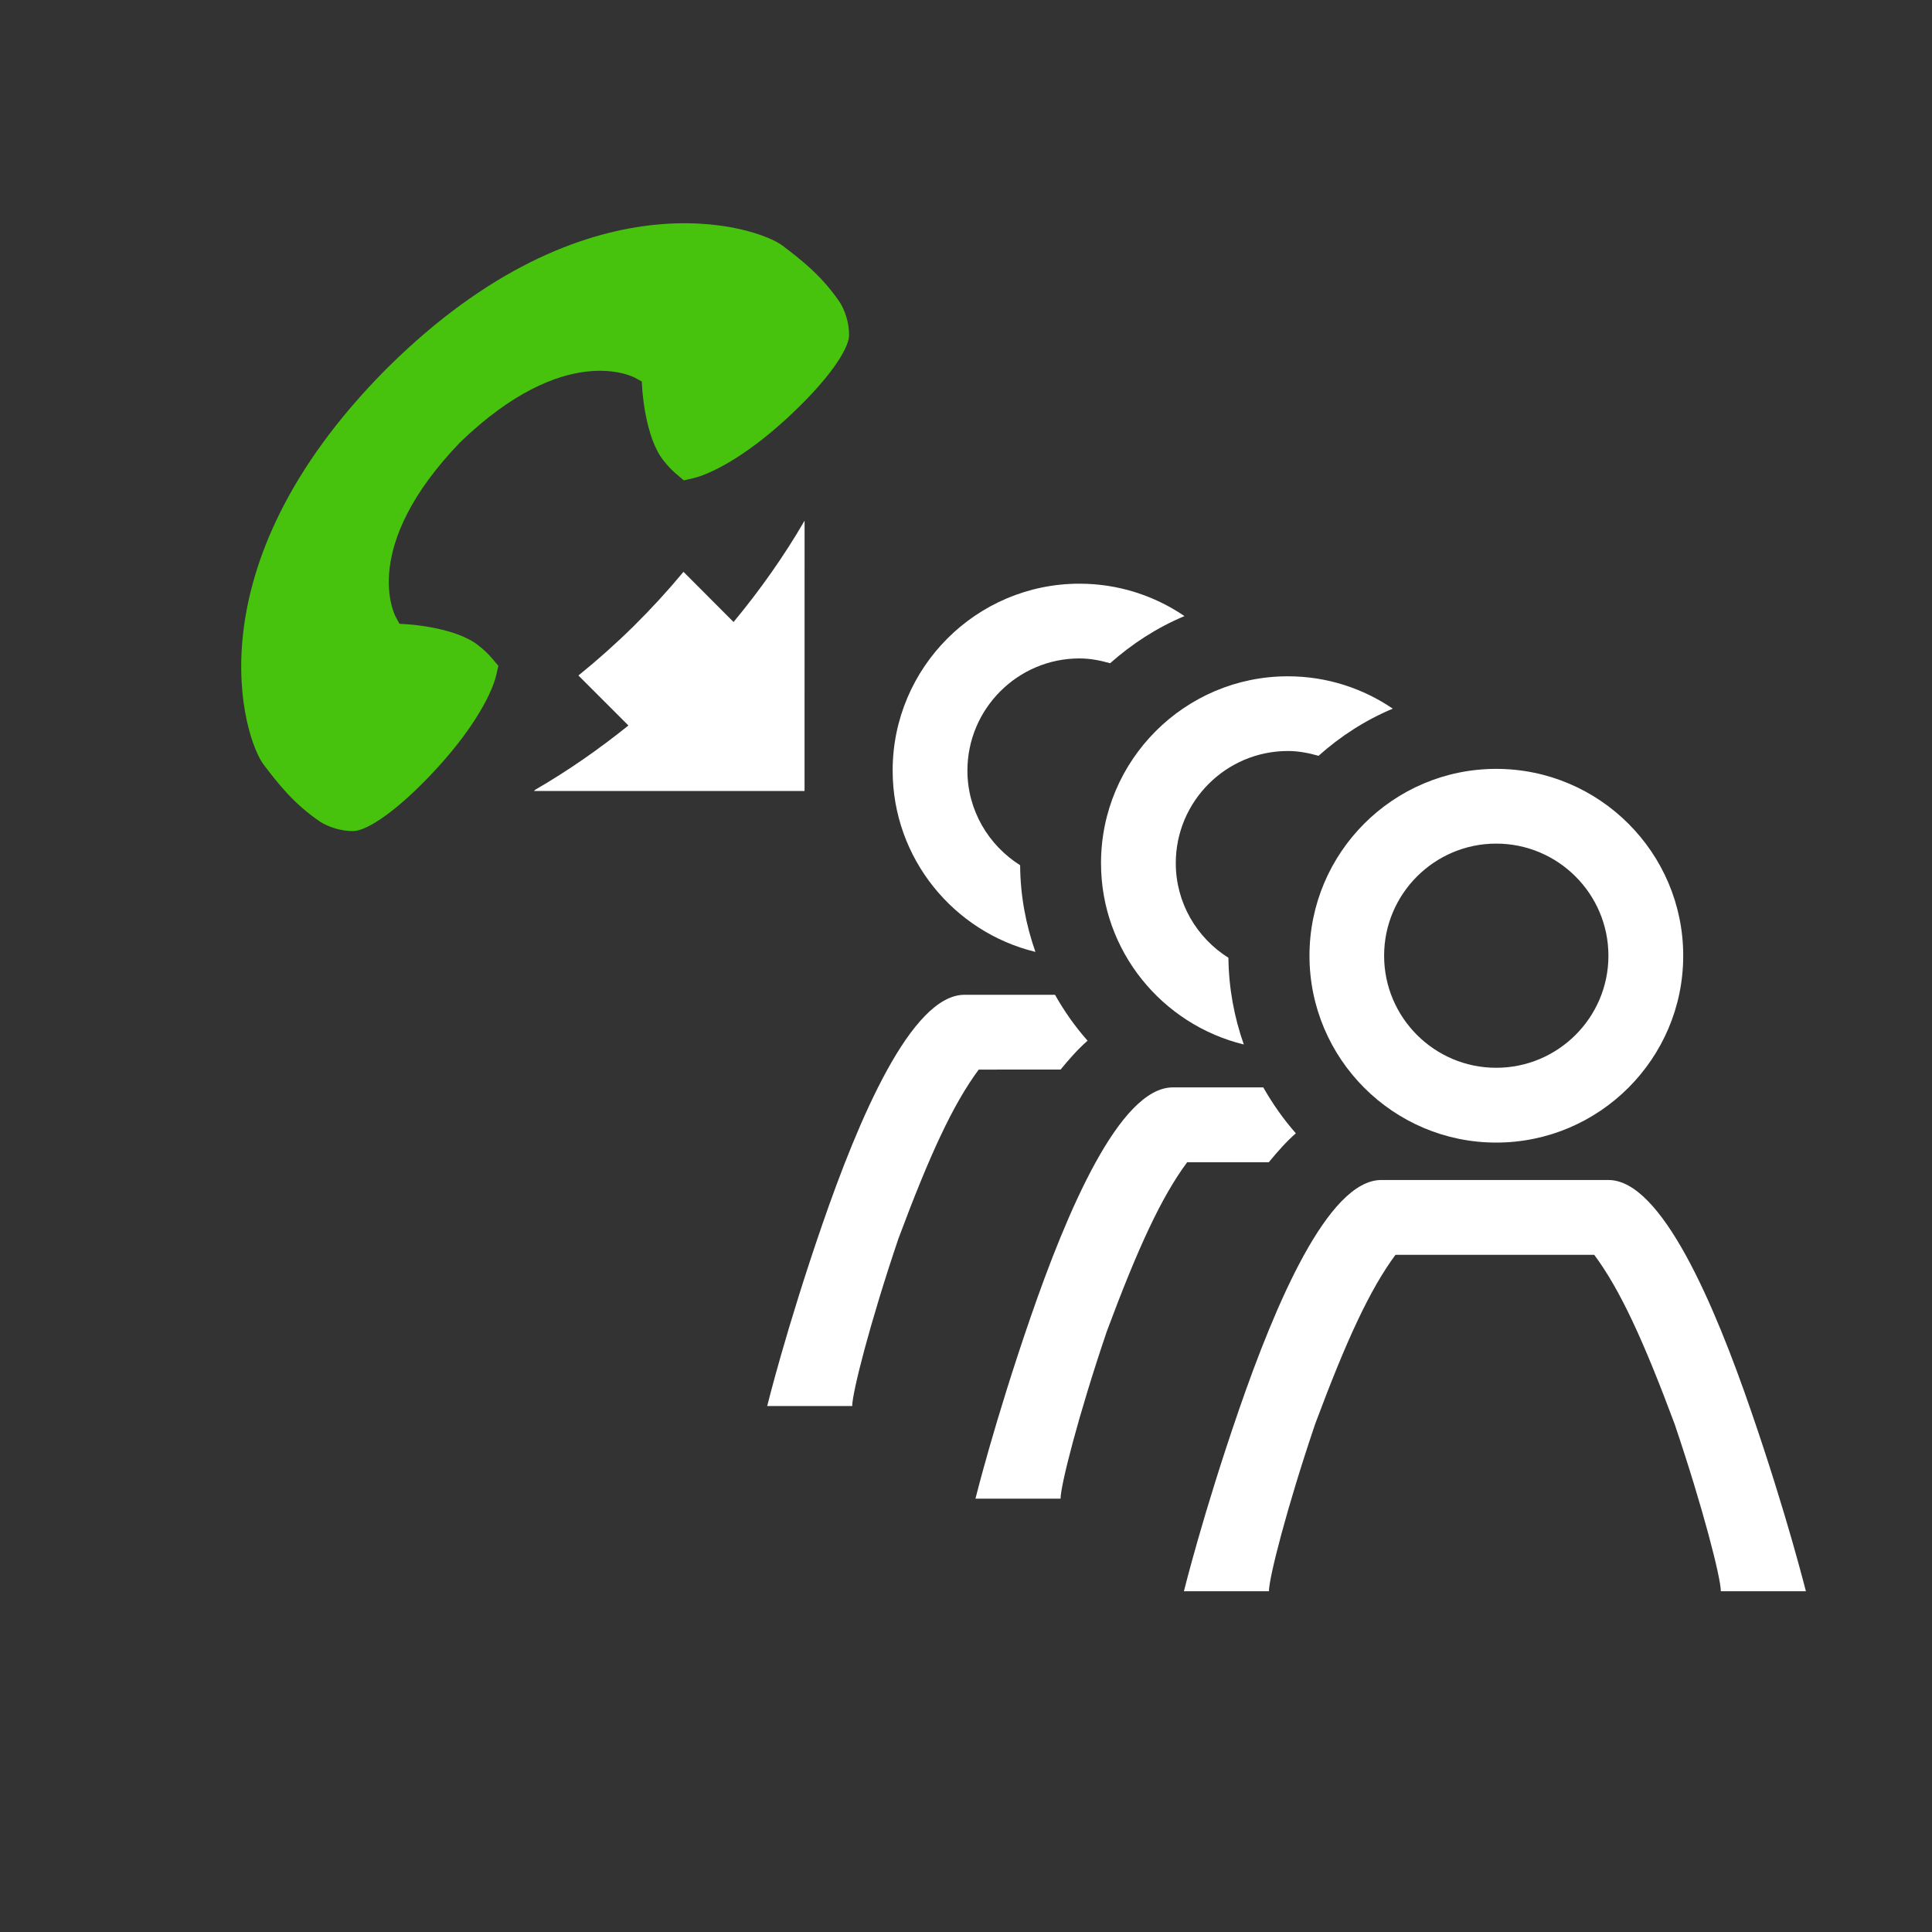 <?xml version="1.0" encoding="UTF-8"?>
<svg xmlns="http://www.w3.org/2000/svg" xmlns:xlink="http://www.w3.org/1999/xlink" contentScriptType="text/ecmascript" width="60" baseProfile="tiny" zoomAndPan="magnify" contentStyleType="text/css" viewBox="0 0 60 60" height="60" preserveAspectRatio="xMidYMid meet" version="1.1">
    <rect x="0" y="0" width="60" height="60" fill="#333333" stroke="none"/>
    <path fill="#ffffff" d="M 22.781 19.317 L 21.226 17.759 C 20.247 18.939 19.155 20.016 17.963 20.978 L 19.516 22.531 C 18.605 23.263 17.642 23.936 16.624 24.525 L 16.583 24.564 L 24.986 24.564 L 24.987 16.17 C 24.342 17.282 23.6 18.329 22.781 19.317 z "/>
    <path fill="#ffffff" d="M 34.193 26.804 C 34.193 29.532 36.088 31.818 38.627 32.437 C 38.33 31.59 38.159 30.687 38.15 29.745 C 37.171 29.128 36.515 28.045 36.515 26.804 C 36.515 24.886 38.078 23.323 39.997 23.323 C 40.327 23.323 40.643 23.386 40.949 23.472 C 41.627 22.866 42.401 22.365 43.254 22.008 C 42.324 21.375 41.203 21.003 39.997 21.003 C 36.797 21.002 34.193 23.605 34.193 26.804 z M 39.406 36.092 C 39.676 35.762 39.951 35.452 40.244 35.196 C 39.859 34.76 39.523 34.28 39.232 33.77 L 36.423 33.77 C 34.769 33.77 33.128 37.651 32.003 40.915 C 30.878 44.175 30.294 46.542 30.294 46.542 L 32.937 46.542 C 32.937 46.134 33.48 43.979 34.375 41.341 C 35.346 38.737 36.066 37.179 36.868 36.095 L 39.406 36.095 L 39.406 36.092 z M 32.938 33.216 C 33.207 32.887 33.481 32.577 33.776 32.32 C 33.389 31.884 33.053 31.406 32.764 30.894 L 29.954 30.894 C 28.297 30.894 26.66 34.775 25.534 38.037 C 24.408 41.298 23.826 43.666 23.826 43.666 L 26.466 43.666 C 26.466 43.258 27.009 41.103 27.902 38.465 C 28.873 35.863 29.593 34.301 30.395 33.217 L 32.938 33.216 L 32.938 33.216 z M 32.156 29.562 C 31.859 28.718 31.687 27.813 31.681 26.871 C 30.702 26.252 30.044 25.169 30.044 23.931 C 30.044 22.011 31.607 20.448 33.523 20.448 C 33.857 20.448 34.171 20.511 34.476 20.597 C 35.159 19.992 35.931 19.491 36.785 19.133 C 35.853 18.499 34.73 18.127 33.523 18.127 C 30.324 18.127 27.722 20.73 27.722 23.93 C 27.724 26.656 29.616 28.944 32.156 29.562 z "/>
    <path fill="#ffffff" d="M 40.667 29.681 C 40.667 32.88 43.268 35.484 46.466 35.484 C 49.667 35.484 52.274 32.88 52.274 29.681 C 52.274 26.482 49.67 23.878 46.466 23.878 C 43.266 23.878 40.667 26.482 40.667 29.681 z M 46.465 26.199 C 48.389 26.199 49.951 27.762 49.951 29.681 C 49.951 31.601 48.388 33.161 46.465 33.161 C 44.547 33.161 42.985 31.601 42.985 29.681 C 42.984 27.762 44.547 26.199 46.465 26.199 z M 54.37 43.788 C 53.245 40.523 51.605 36.646 49.952 36.646 L 46.514 36.646 L 42.897 36.646 C 41.24 36.646 39.602 40.523 38.475 43.788 C 37.35 47.048 36.768 49.417 36.768 49.417 L 39.408 49.417 C 39.408 49.007 39.953 46.854 40.846 44.216 C 41.818 41.612 42.539 40.053 43.338 38.969 L 46.517 38.969 L 49.51 38.969 C 50.314 40.053 51.033 41.614 52.004 44.216 C 52.898 46.856 53.442 49.007 53.442 49.417 L 56.084 49.417 C 56.081 49.417 55.497 47.048 54.37 43.788 z "/>
    <path fill="#47c30e" d="M 24.306 7.632 C 23.52 7.028 18.239 5.278 12.045 11.411 L 11.969 11.487 C 5.835 17.68 7.587 22.962 8.189 23.748 C 8.627 24.322 9.122 24.968 9.961 25.532 C 10.168 25.659 10.56 25.818 10.982 25.809 C 11.404 25.799 12.369 25.172 13.578 23.849 C 14.789 22.528 15.299 21.462 15.412 20.962 L 15.477 20.677 L 15.287 20.454 C 15.168 20.31 15.026 20.177 14.857 20.045 C 14.143 19.474 12.652 19.386 12.635 19.387 L 12.406 19.372 L 12.295 19.169 C 12.249 19.084 11.158 16.987 14.293 13.733 C 17.547 10.598 19.643 11.69 19.728 11.736 L 19.931 11.847 L 19.946 12.076 C 19.946 12.093 20.033 13.584 20.603 14.298 C 20.735 14.468 20.871 14.608 21.013 14.728 L 21.236 14.918 L 21.52 14.853 C 22.02 14.74 23.087 14.23 24.409 13.019 C 25.731 11.809 26.358 10.845 26.368 10.423 C 26.377 10.001 26.218 9.609 26.091 9.402 C 25.525 8.563 24.88 8.068 24.306 7.632 z "/>
    <rect width="60" fill="none" height="60"/>
</svg>
